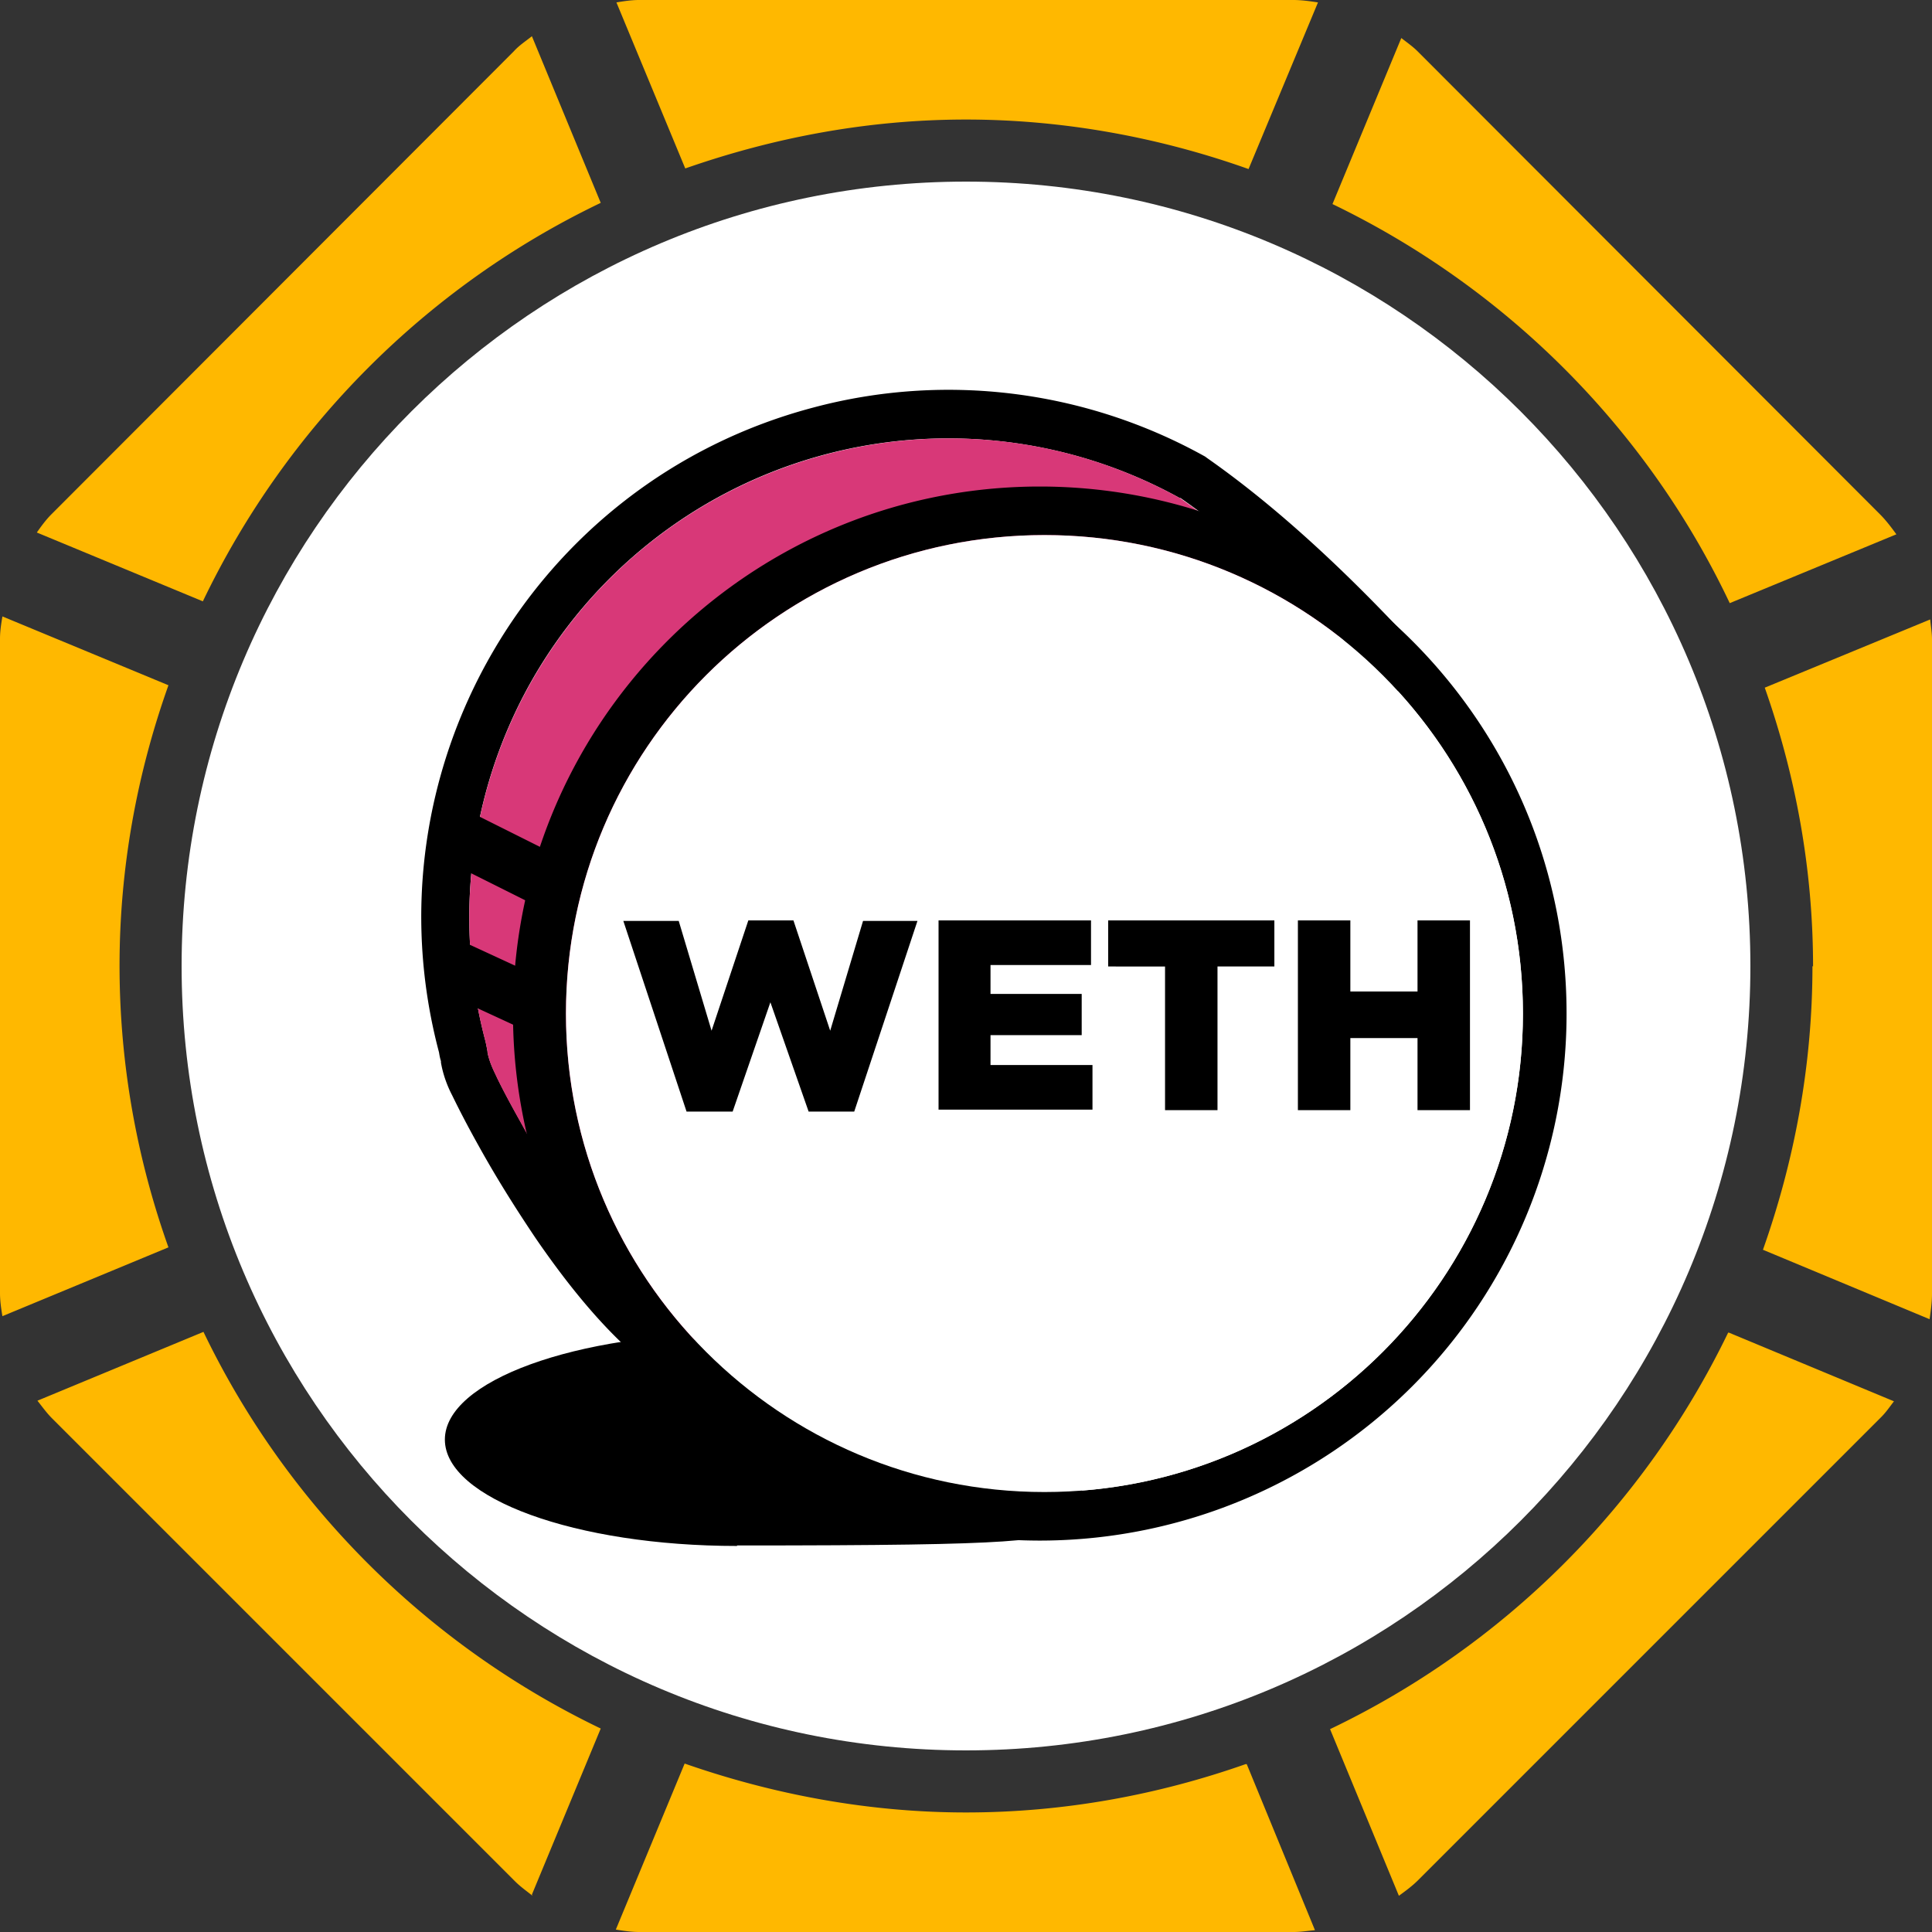 <svg width="32" height="32" fill="none" viewBox="0 0 32 32" xmlns="http://www.w3.org/2000/svg"><rect x="0" y="0" width="32" height="32" fill="#333333" stroke="none"/><path fill="#FFB800" d="M11.35 2.79c1.46-.51 3.02-.81 4.65-.81s3.22.3 4.68.82L21.83.04C21.7.02 21.56 0 21.42 0H10.58c-.12 0-.25.02-.37.04zM3.36 9.96c1.38-2.88 3.71-5.22 6.59-6.6L8.81.6c-.1.08-.21.15-.3.25L.85 8.52c-.09.09-.17.2-.24.3zM30.02 16c0 1.65-.3 3.23-.82 4.7l2.76 1.15c.02-.14.04-.28.04-.42V10.59c0-.11-.02-.22-.03-.33l-2.74 1.13c.51 1.45.8 3 .8 4.62zM23.21.63l-1.14 2.75c2.88 1.39 5.21 3.72 6.58 6.61l2.76-1.14c-.08-.11-.17-.23-.27-.33L23.48.85C23.4.77 23.3.7 23.21.63M1.98 16c0-1.63.29-3.19.81-4.65L.04 10.21c-.02.12-.04.24-.04.37v10.84c0 .13.02.26.04.38l2.75-1.14c-.52-1.46-.81-3.03-.81-4.67zM28.62 22.08a14.07 14.07 0 0 1-6.59 6.56l1.14 2.76c.11-.08.22-.16.32-.26l7.67-7.67c.08-.08.14-.17.21-.26l-2.74-1.14zM20.63 29.22c-1.45.51-3.01.8-4.63.8s-3.2-.3-4.66-.81l-1.14 2.75c.13.02.25.04.39.04h10.84c.12 0 .23-.02.35-.03l-1.13-2.75zM8.81 31.38l1.14-2.75c-2.87-1.38-5.2-3.7-6.58-6.57L.62 23.2c.08.1.15.2.24.29l7.67 7.67c.09.09.19.16.29.24z"/><g clip-path="url(#stkweth__circleClip)"><g style="transform:scale(.812);transform-origin:50% 50%"><g clip-path="url(#stkweth__wrappedeth__clip0_298_454)"><path fill="#fff" d="M32 16c0 8.84-7.16 16-16 16S0 24.84 0 16 7.17 0 16 0s16 7.16 16 16"/><path fill="#000" d="M11.33 27.82c6.05 0 6.05-.09 7.07-.39 1.34-.4-3.78-3.94-7.07-3.94s-5.96.97-5.96 2.17 2.67 2.17 5.96 2.17z"/><path fill="#000" d="m25.07 9.37.28.3-.24.33c-7.89 10.66-12.43 15.49-14.36 14.85-1.17-.39-2.35-1.58-3.53-3.3-.41-.61-.8-1.23-1.16-1.88-.19-.34-.37-.68-.54-1.03-.11-.21-.19-.44-.23-.67v-.03c-.02-.06-.03-.12-.04-.18-1.52-5.74 1.89-11.63 7.63-13.15 2.69-.72 5.56-.36 8 1l.04.03c1.3.91 2.68 2.15 4.15 3.73m-4.7-2.91a9.774 9.774 0 0 0-13.28 3.81 9.8 9.8 0 0 0-.9 7.23c.02.08.03.13.05.24v.02c.03.15.09.3.16.44.09.2.28.56.51.97q.51.93 1.11 1.8c1.06 1.56 2.12 2.62 3.03 2.93 1.21.41 5.78-4.43 13.01-14.17-1.31-1.38-2.54-2.48-3.69-3.28z"/><path fill="#D83878" d="M20.37 6.46c-4.72-2.61-10.66-.9-13.28 3.82a9.8 9.8 0 0 0-.9 7.23c.02.08.03.13.05.24v.02c.03.15.09.3.16.44.09.2.28.56.51.97q.51.93 1.11 1.8c1.06 1.56 2.12 2.62 3.03 2.93 1.21.41 5.78-4.43 13.01-14.17-1.31-1.38-2.54-2.48-3.69-3.28"/><path fill="#000" d="M17.6 27.72c-5.94.05-10.79-4.73-10.84-10.66-.05-5.94 4.73-10.79 10.66-10.84h.17c5.94.05 10.71 4.9 10.66 10.84a10.747 10.747 0 0 1-10.66 10.66zm0-.99c5.39 0 9.76-4.37 9.76-9.76s-4.37-9.76-9.76-9.76-9.76 4.37-9.76 9.76 4.37 9.76 9.76 9.76"/><path fill="#fff" d="M17.6 26.73c5.39 0 9.76-4.37 9.76-9.76s-4.37-9.76-9.76-9.76-9.76 4.37-9.76 9.76 4.37 9.76 9.76 9.76"/><path fill="#000" fill-rule="evenodd" d="m10.3 18.97-1.29-3.89h1.13l.67 2.24.75-2.25h.92l.75 2.25.67-2.24h1.11l-1.29 3.89h-.93l-.78-2.23-.77 2.23zm5.14-.03v-3.87h3.11v.91H16.5v.59h1.86v.84H16.5v.61h2.08v.91h-3.14zm4.62 0v-2.93H18.9v-.94h3.39v.94h-1.16v2.93zm2.71 0v-3.87h1.07v1.45h1.37v-1.45h1.07v3.87h-1.07v-1.47h-1.37v1.47z" clip-rule="evenodd"/><path fill="#000" d="M5.52 13.91a.56.56 0 0 1-.25-.74c.14-.27.47-.38.74-.25l1.58.79c.28.12.41.45.28.73-.12.28-.45.41-.73.28-.02 0-.03-.02-.05-.02l-1.58-.79zm-.18 2.62a.547.547 0 0 1-.27-.73c.13-.28.46-.4.73-.27l1.58.73c.28.11.42.44.31.72s-.44.42-.72.31c-.02 0-.03-.01-.05-.02l-1.58-.73z"/></g><defs><clipPath id="stkweth__wrappedeth__clip0_298_454"><path fill="#fff" d="M0 0h32v32H0z"/></clipPath></defs></g></g><defs><clipPath id="stkweth__circleClip"><circle cx="16" cy="16" r="13"/></clipPath></defs></svg>